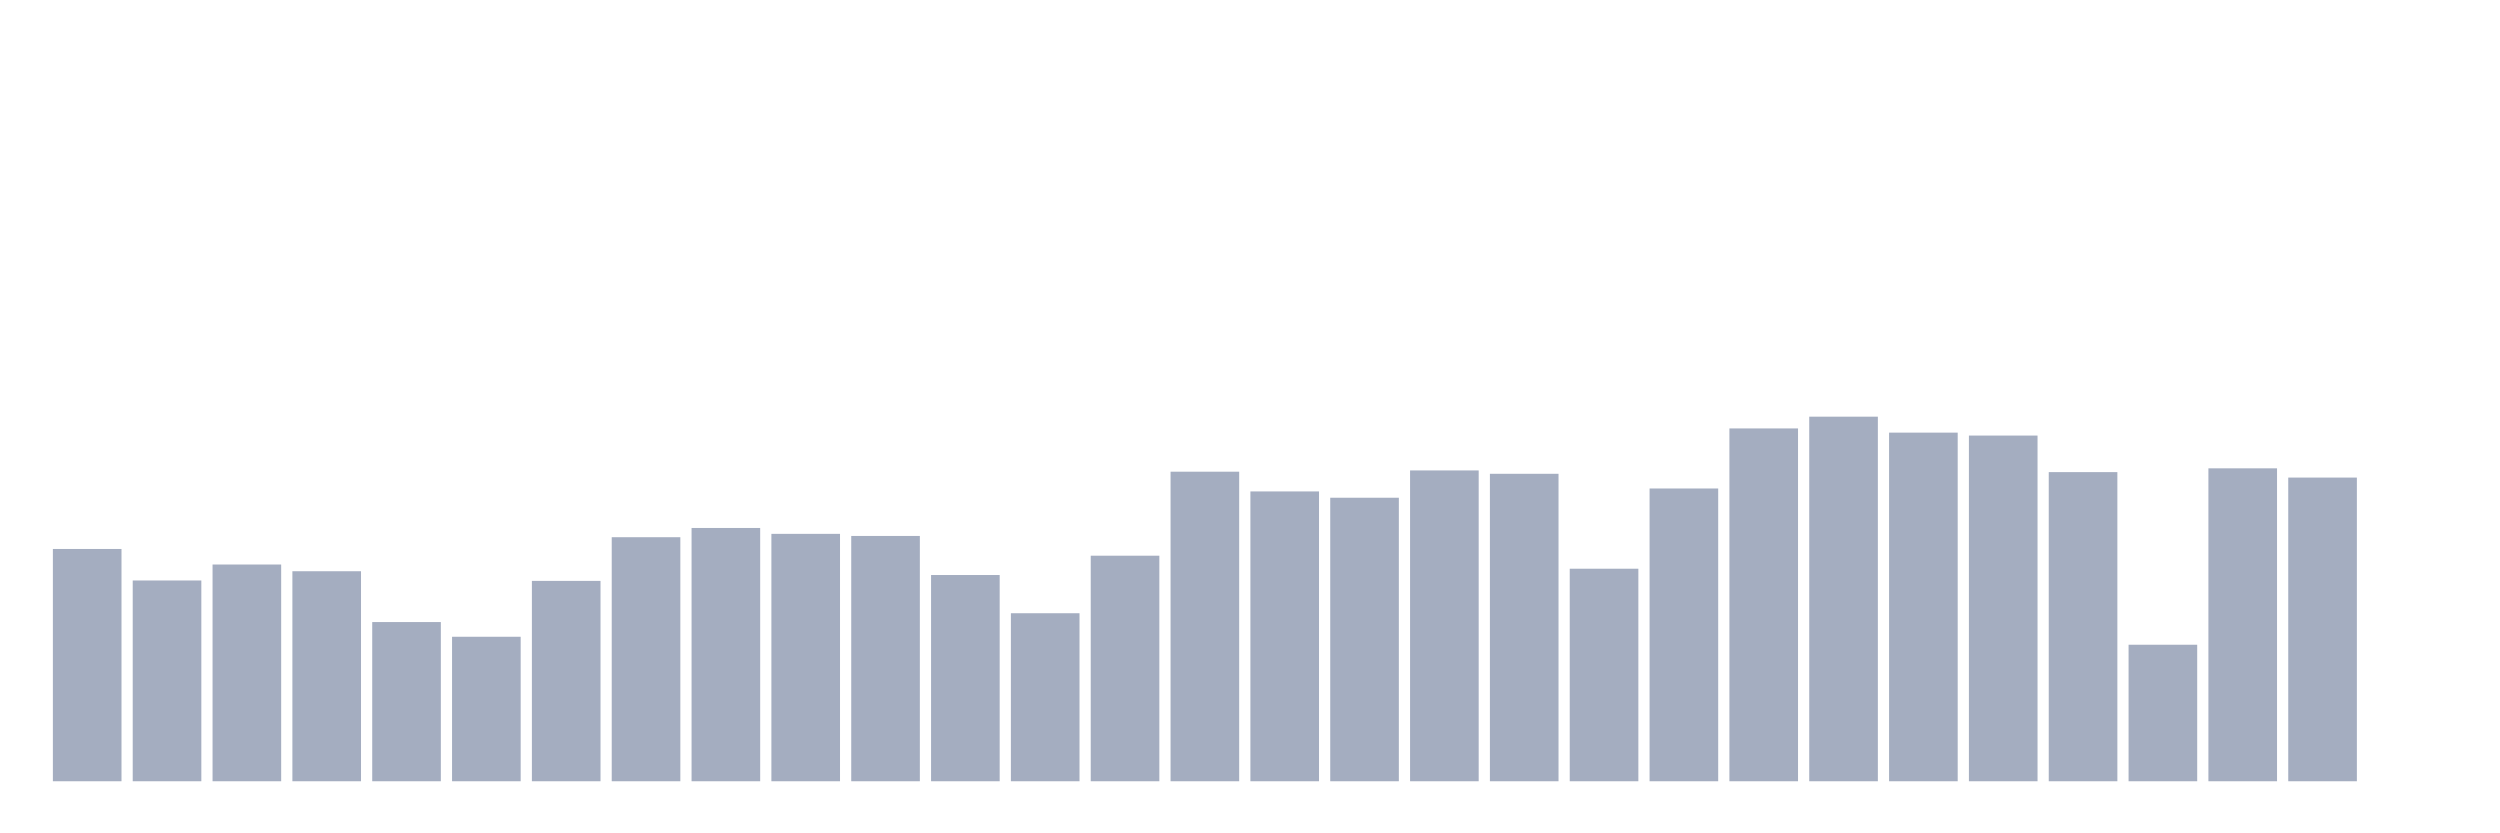 <svg xmlns="http://www.w3.org/2000/svg" viewBox="0 0 480 160"><g transform="translate(10,10)"><rect class="bar" x="0.153" width="13.175" y="95.403" height="44.597" fill="rgb(164,173,192)"></rect><rect class="bar" x="15.482" width="13.175" y="101.452" height="38.548" fill="rgb(164,173,192)"></rect><rect class="bar" x="30.81" width="13.175" y="98.387" height="41.613" fill="rgb(164,173,192)"></rect><rect class="bar" x="46.138" width="13.175" y="99.677" height="40.323" fill="rgb(164,173,192)"></rect><rect class="bar" x="61.466" width="13.175" y="109.435" height="30.565" fill="rgb(164,173,192)"></rect><rect class="bar" x="76.794" width="13.175" y="112.258" height="27.742" fill="rgb(164,173,192)"></rect><rect class="bar" x="92.123" width="13.175" y="101.532" height="38.468" fill="rgb(164,173,192)"></rect><rect class="bar" x="107.451" width="13.175" y="93.145" height="46.855" fill="rgb(164,173,192)"></rect><rect class="bar" x="122.779" width="13.175" y="91.371" height="48.629" fill="rgb(164,173,192)"></rect><rect class="bar" x="138.107" width="13.175" y="92.5" height="47.5" fill="rgb(164,173,192)"></rect><rect class="bar" x="153.436" width="13.175" y="92.903" height="47.097" fill="rgb(164,173,192)"></rect><rect class="bar" x="168.764" width="13.175" y="100.403" height="39.597" fill="rgb(164,173,192)"></rect><rect class="bar" x="184.092" width="13.175" y="107.742" height="32.258" fill="rgb(164,173,192)"></rect><rect class="bar" x="199.42" width="13.175" y="96.694" height="43.306" fill="rgb(164,173,192)"></rect><rect class="bar" x="214.748" width="13.175" y="80.565" height="59.435" fill="rgb(164,173,192)"></rect><rect class="bar" x="230.077" width="13.175" y="84.355" height="55.645" fill="rgb(164,173,192)"></rect><rect class="bar" x="245.405" width="13.175" y="85.565" height="54.435" fill="rgb(164,173,192)"></rect><rect class="bar" x="260.733" width="13.175" y="80.323" height="59.677" fill="rgb(164,173,192)"></rect><rect class="bar" x="276.061" width="13.175" y="80.968" height="59.032" fill="rgb(164,173,192)"></rect><rect class="bar" x="291.39" width="13.175" y="99.194" height="40.806" fill="rgb(164,173,192)"></rect><rect class="bar" x="306.718" width="13.175" y="83.79" height="56.21" fill="rgb(164,173,192)"></rect><rect class="bar" x="322.046" width="13.175" y="72.258" height="67.742" fill="rgb(164,173,192)"></rect><rect class="bar" x="337.374" width="13.175" y="70" height="70" fill="rgb(164,173,192)"></rect><rect class="bar" x="352.702" width="13.175" y="73.065" height="66.935" fill="rgb(164,173,192)"></rect><rect class="bar" x="368.031" width="13.175" y="73.629" height="66.371" fill="rgb(164,173,192)"></rect><rect class="bar" x="383.359" width="13.175" y="80.645" height="59.355" fill="rgb(164,173,192)"></rect><rect class="bar" x="398.687" width="13.175" y="113.79" height="26.21" fill="rgb(164,173,192)"></rect><rect class="bar" x="414.015" width="13.175" y="79.919" height="60.081" fill="rgb(164,173,192)"></rect><rect class="bar" x="429.344" width="13.175" y="81.694" height="58.306" fill="rgb(164,173,192)"></rect><rect class="bar" x="444.672" width="13.175" y="140" height="0" fill="rgb(164,173,192)"></rect></g></svg>